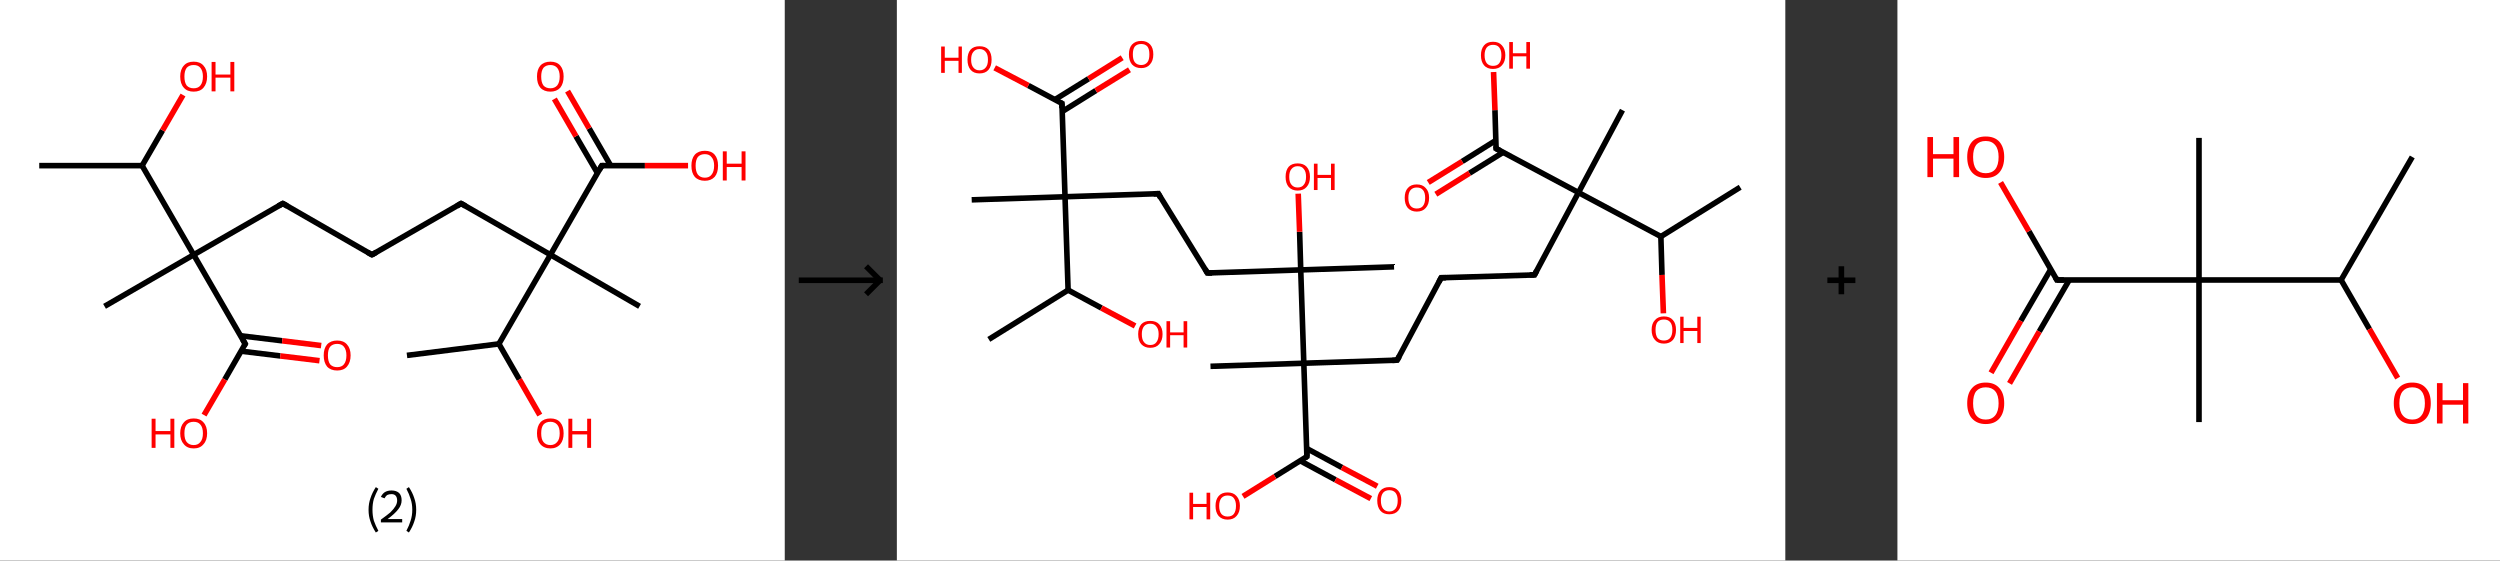<?xml version='1.0' encoding='ASCII' standalone='yes'?>
<svg xmlns="http://www.w3.org/2000/svg" xmlns:xlink="http://www.w3.org/1999/xlink" version="1.1" width="892.0px" viewBox="0 0 892.0 200.0" height="200.0px">
  <rect x="0" y="0" width="892.0" height="200.0" fill="#333333" stroke="none"/>
  <g>
    <g transform="translate(0, 0) scale(1 1) "><!-- END OF HEADER -->
<rect style="opacity:1.0;fill:#FFFFFF;stroke:none" width="280.0" height="200.0" x="0.0" y="0.0"> </rect>
<path class="bond-0 atom-0 atom-1" d="M 14.0,59.1 L 50.7,59.1" style="fill:none;fill-rule:evenodd;stroke:#000000;stroke-width:2.0px;stroke-linecap:butt;stroke-linejoin:miter;stroke-opacity:1"/>
<path class="bond-1 atom-1 atom-2" d="M 50.7,59.1 L 58.0,46.5" style="fill:none;fill-rule:evenodd;stroke:#000000;stroke-width:2.0px;stroke-linecap:butt;stroke-linejoin:miter;stroke-opacity:1"/>
<path class="bond-1 atom-1 atom-2" d="M 58.0,46.5 L 65.3,33.9" style="fill:none;fill-rule:evenodd;stroke:#FF0000;stroke-width:2.0px;stroke-linecap:butt;stroke-linejoin:miter;stroke-opacity:1"/>
<path class="bond-2 atom-1 atom-3" d="M 50.7,59.1 L 69.1,90.9" style="fill:none;fill-rule:evenodd;stroke:#000000;stroke-width:2.0px;stroke-linecap:butt;stroke-linejoin:miter;stroke-opacity:1"/>
<path class="bond-3 atom-3 atom-4" d="M 69.1,90.9 L 37.3,109.3" style="fill:none;fill-rule:evenodd;stroke:#000000;stroke-width:2.0px;stroke-linecap:butt;stroke-linejoin:miter;stroke-opacity:1"/>
<path class="bond-4 atom-3 atom-5" d="M 69.1,90.9 L 100.9,72.6" style="fill:none;fill-rule:evenodd;stroke:#000000;stroke-width:2.0px;stroke-linecap:butt;stroke-linejoin:miter;stroke-opacity:1"/>
<path class="bond-5 atom-5 atom-6" d="M 100.9,72.6 L 132.7,90.9" style="fill:none;fill-rule:evenodd;stroke:#000000;stroke-width:2.0px;stroke-linecap:butt;stroke-linejoin:miter;stroke-opacity:1"/>
<path class="bond-6 atom-6 atom-7" d="M 132.7,90.9 L 164.5,72.6" style="fill:none;fill-rule:evenodd;stroke:#000000;stroke-width:2.0px;stroke-linecap:butt;stroke-linejoin:miter;stroke-opacity:1"/>
<path class="bond-7 atom-7 atom-8" d="M 164.5,72.6 L 196.4,90.9" style="fill:none;fill-rule:evenodd;stroke:#000000;stroke-width:2.0px;stroke-linecap:butt;stroke-linejoin:miter;stroke-opacity:1"/>
<path class="bond-8 atom-8 atom-9" d="M 196.4,90.9 L 228.2,109.3" style="fill:none;fill-rule:evenodd;stroke:#000000;stroke-width:2.0px;stroke-linecap:butt;stroke-linejoin:miter;stroke-opacity:1"/>
<path class="bond-9 atom-8 atom-10" d="M 196.4,90.9 L 214.7,59.1" style="fill:none;fill-rule:evenodd;stroke:#000000;stroke-width:2.0px;stroke-linecap:butt;stroke-linejoin:miter;stroke-opacity:1"/>
<path class="bond-10 atom-10 atom-11" d="M 217.9,59.1 L 210.2,45.8" style="fill:none;fill-rule:evenodd;stroke:#000000;stroke-width:2.0px;stroke-linecap:butt;stroke-linejoin:miter;stroke-opacity:1"/>
<path class="bond-10 atom-10 atom-11" d="M 210.2,45.8 L 202.5,32.5" style="fill:none;fill-rule:evenodd;stroke:#FF0000;stroke-width:2.0px;stroke-linecap:butt;stroke-linejoin:miter;stroke-opacity:1"/>
<path class="bond-10 atom-10 atom-11" d="M 213.2,61.8 L 205.5,48.6" style="fill:none;fill-rule:evenodd;stroke:#000000;stroke-width:2.0px;stroke-linecap:butt;stroke-linejoin:miter;stroke-opacity:1"/>
<path class="bond-10 atom-10 atom-11" d="M 205.5,48.6 L 197.8,35.3" style="fill:none;fill-rule:evenodd;stroke:#FF0000;stroke-width:2.0px;stroke-linecap:butt;stroke-linejoin:miter;stroke-opacity:1"/>
<path class="bond-11 atom-10 atom-12" d="M 214.7,59.1 L 230.1,59.1" style="fill:none;fill-rule:evenodd;stroke:#000000;stroke-width:2.0px;stroke-linecap:butt;stroke-linejoin:miter;stroke-opacity:1"/>
<path class="bond-11 atom-10 atom-12" d="M 230.1,59.1 L 245.5,59.1" style="fill:none;fill-rule:evenodd;stroke:#FF0000;stroke-width:2.0px;stroke-linecap:butt;stroke-linejoin:miter;stroke-opacity:1"/>
<path class="bond-12 atom-8 atom-13" d="M 196.4,90.9 L 178.0,122.7" style="fill:none;fill-rule:evenodd;stroke:#000000;stroke-width:2.0px;stroke-linecap:butt;stroke-linejoin:miter;stroke-opacity:1"/>
<path class="bond-13 atom-13 atom-14" d="M 178.0,122.7 L 145.2,126.8" style="fill:none;fill-rule:evenodd;stroke:#000000;stroke-width:2.0px;stroke-linecap:butt;stroke-linejoin:miter;stroke-opacity:1"/>
<path class="bond-14 atom-13 atom-15" d="M 178.0,122.7 L 185.3,135.4" style="fill:none;fill-rule:evenodd;stroke:#000000;stroke-width:2.0px;stroke-linecap:butt;stroke-linejoin:miter;stroke-opacity:1"/>
<path class="bond-14 atom-13 atom-15" d="M 185.3,135.4 L 192.6,148.1" style="fill:none;fill-rule:evenodd;stroke:#FF0000;stroke-width:2.0px;stroke-linecap:butt;stroke-linejoin:miter;stroke-opacity:1"/>
<path class="bond-15 atom-3 atom-16" d="M 69.1,90.9 L 87.5,122.7" style="fill:none;fill-rule:evenodd;stroke:#000000;stroke-width:2.0px;stroke-linecap:butt;stroke-linejoin:miter;stroke-opacity:1"/>
<path class="bond-16 atom-16 atom-17" d="M 86.0,125.3 L 100.0,127.0" style="fill:none;fill-rule:evenodd;stroke:#000000;stroke-width:2.0px;stroke-linecap:butt;stroke-linejoin:miter;stroke-opacity:1"/>
<path class="bond-16 atom-16 atom-17" d="M 100.0,127.0 L 114.0,128.7" style="fill:none;fill-rule:evenodd;stroke:#FF0000;stroke-width:2.0px;stroke-linecap:butt;stroke-linejoin:miter;stroke-opacity:1"/>
<path class="bond-16 atom-16 atom-17" d="M 85.8,119.8 L 100.7,121.6" style="fill:none;fill-rule:evenodd;stroke:#000000;stroke-width:2.0px;stroke-linecap:butt;stroke-linejoin:miter;stroke-opacity:1"/>
<path class="bond-16 atom-16 atom-17" d="M 100.7,121.6 L 114.6,123.3" style="fill:none;fill-rule:evenodd;stroke:#FF0000;stroke-width:2.0px;stroke-linecap:butt;stroke-linejoin:miter;stroke-opacity:1"/>
<path class="bond-17 atom-16 atom-18" d="M 87.5,122.7 L 80.2,135.4" style="fill:none;fill-rule:evenodd;stroke:#000000;stroke-width:2.0px;stroke-linecap:butt;stroke-linejoin:miter;stroke-opacity:1"/>
<path class="bond-17 atom-16 atom-18" d="M 80.2,135.4 L 72.8,148.1" style="fill:none;fill-rule:evenodd;stroke:#FF0000;stroke-width:2.0px;stroke-linecap:butt;stroke-linejoin:miter;stroke-opacity:1"/>
<path d="M 99.3,73.5 L 100.9,72.6 L 102.5,73.5" style="fill:none;stroke:#000000;stroke-width:2.0px;stroke-linecap:butt;stroke-linejoin:miter;stroke-opacity:1;"/>
<path d="M 131.1,90.0 L 132.7,90.9 L 134.3,90.0" style="fill:none;stroke:#000000;stroke-width:2.0px;stroke-linecap:butt;stroke-linejoin:miter;stroke-opacity:1;"/>
<path d="M 163.0,73.5 L 164.5,72.6 L 166.1,73.5" style="fill:none;stroke:#000000;stroke-width:2.0px;stroke-linecap:butt;stroke-linejoin:miter;stroke-opacity:1;"/>
<path d="M 213.8,60.7 L 214.7,59.1 L 215.5,59.1" style="fill:none;stroke:#000000;stroke-width:2.0px;stroke-linecap:butt;stroke-linejoin:miter;stroke-opacity:1;"/>
<path d="M 86.6,121.1 L 87.5,122.7 L 87.1,123.4" style="fill:none;stroke:#000000;stroke-width:2.0px;stroke-linecap:butt;stroke-linejoin:miter;stroke-opacity:1;"/>
<path class="atom-2" d="M 64.3 27.3 Q 64.3 24.8, 65.6 23.4 Q 66.8 22.0, 69.1 22.0 Q 71.4 22.0, 72.6 23.4 Q 73.9 24.8, 73.9 27.3 Q 73.9 29.8, 72.6 31.3 Q 71.4 32.7, 69.1 32.7 Q 66.8 32.7, 65.6 31.3 Q 64.3 29.9, 64.3 27.3 M 69.1 31.5 Q 70.7 31.5, 71.5 30.5 Q 72.4 29.4, 72.4 27.3 Q 72.4 25.3, 71.5 24.2 Q 70.7 23.2, 69.1 23.2 Q 67.5 23.2, 66.6 24.2 Q 65.8 25.3, 65.8 27.3 Q 65.8 29.4, 66.6 30.5 Q 67.5 31.5, 69.1 31.5 " fill="#FF0000"/>
<path class="atom-2" d="M 75.5 22.1 L 76.9 22.1 L 76.9 26.6 L 82.2 26.6 L 82.2 22.1 L 83.6 22.1 L 83.6 32.6 L 82.2 32.6 L 82.2 27.7 L 76.9 27.7 L 76.9 32.6 L 75.5 32.6 L 75.5 22.1 " fill="#FF0000"/>
<path class="atom-11" d="M 191.6 27.3 Q 191.6 24.8, 192.8 23.4 Q 194.1 22.0, 196.4 22.0 Q 198.7 22.0, 199.9 23.4 Q 201.1 24.8, 201.1 27.3 Q 201.1 29.8, 199.9 31.3 Q 198.6 32.7, 196.4 32.7 Q 194.1 32.7, 192.8 31.3 Q 191.6 29.9, 191.6 27.3 M 196.4 31.5 Q 197.9 31.5, 198.8 30.5 Q 199.7 29.4, 199.7 27.3 Q 199.7 25.3, 198.8 24.2 Q 197.9 23.2, 196.4 23.2 Q 194.8 23.2, 193.9 24.2 Q 193.1 25.3, 193.1 27.3 Q 193.1 29.4, 193.9 30.5 Q 194.8 31.5, 196.4 31.5 " fill="#FF0000"/>
<path class="atom-12" d="M 246.7 59.1 Q 246.7 56.6, 247.9 55.2 Q 249.2 53.8, 251.5 53.8 Q 253.8 53.8, 255.0 55.2 Q 256.2 56.6, 256.2 59.1 Q 256.2 61.7, 255.0 63.1 Q 253.7 64.5, 251.5 64.5 Q 249.2 64.5, 247.9 63.1 Q 246.7 61.7, 246.7 59.1 M 251.5 63.4 Q 253.1 63.4, 253.9 62.3 Q 254.8 61.2, 254.8 59.1 Q 254.8 57.1, 253.9 56.1 Q 253.1 55.0, 251.5 55.0 Q 249.9 55.0, 249.0 56.0 Q 248.2 57.1, 248.2 59.1 Q 248.2 61.2, 249.0 62.3 Q 249.9 63.4, 251.5 63.4 " fill="#FF0000"/>
<path class="atom-12" d="M 257.9 54.0 L 259.3 54.0 L 259.3 58.4 L 264.6 58.4 L 264.6 54.0 L 266.0 54.0 L 266.0 64.4 L 264.6 64.4 L 264.6 59.6 L 259.3 59.6 L 259.3 64.4 L 257.9 64.4 L 257.9 54.0 " fill="#FF0000"/>
<path class="atom-15" d="M 191.6 154.6 Q 191.6 152.1, 192.8 150.7 Q 194.1 149.3, 196.4 149.3 Q 198.7 149.3, 199.9 150.7 Q 201.1 152.1, 201.1 154.6 Q 201.1 157.1, 199.9 158.5 Q 198.6 160.0, 196.4 160.0 Q 194.1 160.0, 192.8 158.5 Q 191.6 157.1, 191.6 154.6 M 196.4 158.8 Q 197.9 158.8, 198.8 157.7 Q 199.7 156.7, 199.7 154.6 Q 199.7 152.5, 198.8 151.5 Q 197.9 150.5, 196.4 150.5 Q 194.8 150.5, 193.9 151.5 Q 193.1 152.5, 193.1 154.6 Q 193.1 156.7, 193.9 157.7 Q 194.8 158.8, 196.4 158.8 " fill="#FF0000"/>
<path class="atom-15" d="M 202.8 149.4 L 204.2 149.4 L 204.2 153.8 L 209.5 153.8 L 209.5 149.4 L 210.9 149.4 L 210.9 159.8 L 209.5 159.8 L 209.5 155.0 L 204.2 155.0 L 204.2 159.8 L 202.8 159.8 L 202.8 149.4 " fill="#FF0000"/>
<path class="atom-17" d="M 115.5 126.8 Q 115.5 124.3, 116.7 122.9 Q 118.0 121.5, 120.3 121.5 Q 122.6 121.5, 123.8 122.9 Q 125.1 124.3, 125.1 126.8 Q 125.1 129.3, 123.8 130.8 Q 122.6 132.2, 120.3 132.2 Q 118.0 132.2, 116.7 130.8 Q 115.5 129.3, 115.5 126.8 M 120.3 131.0 Q 121.9 131.0, 122.7 130.0 Q 123.6 128.9, 123.6 126.8 Q 123.6 124.8, 122.7 123.7 Q 121.9 122.7, 120.3 122.7 Q 118.7 122.7, 117.8 123.7 Q 117.0 124.7, 117.0 126.8 Q 117.0 128.9, 117.8 130.0 Q 118.7 131.0, 120.3 131.0 " fill="#FF0000"/>
<path class="atom-18" d="M 54.1 149.4 L 55.5 149.4 L 55.5 153.8 L 60.8 153.8 L 60.8 149.4 L 62.2 149.4 L 62.2 159.8 L 60.8 159.8 L 60.8 155.0 L 55.5 155.0 L 55.5 159.8 L 54.1 159.8 L 54.1 149.4 " fill="#FF0000"/>
<path class="atom-18" d="M 64.3 154.6 Q 64.3 152.1, 65.6 150.7 Q 66.8 149.3, 69.1 149.3 Q 71.4 149.3, 72.6 150.7 Q 73.9 152.1, 73.9 154.6 Q 73.9 157.1, 72.6 158.5 Q 71.4 160.0, 69.1 160.0 Q 66.8 160.0, 65.6 158.5 Q 64.3 157.1, 64.3 154.6 M 69.1 158.8 Q 70.7 158.8, 71.5 157.7 Q 72.4 156.7, 72.4 154.6 Q 72.4 152.5, 71.5 151.5 Q 70.7 150.5, 69.1 150.5 Q 67.5 150.5, 66.6 151.5 Q 65.8 152.5, 65.8 154.6 Q 65.8 156.7, 66.6 157.7 Q 67.5 158.8, 69.1 158.8 " fill="#FF0000"/>
<path class="legend" d="M 131.5 181.9 Q 131.5 179.6, 132.2 177.7 Q 132.8 175.8, 134.1 173.8 L 135.0 174.4 Q 134.0 176.3, 133.4 178.0 Q 132.9 179.7, 132.9 181.9 Q 132.9 184.0, 133.4 185.8 Q 134.0 187.5, 135.0 189.4 L 134.1 190.0 Q 132.8 188.0, 132.2 186.1 Q 131.5 184.2, 131.5 181.9 " fill="#000000"/>
<path class="legend" d="M 135.9 177.3 Q 136.4 176.2, 137.3 175.6 Q 138.3 175.0, 139.7 175.0 Q 141.4 175.0, 142.4 175.9 Q 143.3 176.8, 143.3 178.5 Q 143.3 180.2, 142.1 181.7 Q 140.9 183.3, 138.3 185.2 L 143.5 185.2 L 143.5 186.4 L 135.9 186.4 L 135.9 185.4 Q 138.0 183.9, 139.3 182.8 Q 140.5 181.6, 141.1 180.6 Q 141.7 179.6, 141.7 178.6 Q 141.7 177.5, 141.2 176.9 Q 140.7 176.3, 139.7 176.3 Q 138.8 176.3, 138.2 176.6 Q 137.6 177.0, 137.2 177.8 L 135.9 177.3 " fill="#000000"/>
<path class="legend" d="M 148.5 181.9 Q 148.5 184.2, 147.8 186.1 Q 147.2 188.0, 145.9 190.0 L 145.0 189.4 Q 146.0 187.5, 146.5 185.8 Q 147.1 184.0, 147.1 181.9 Q 147.1 179.7, 146.5 178.0 Q 146.0 176.3, 145.0 174.4 L 145.9 173.8 Q 147.2 175.8, 147.8 177.7 Q 148.5 179.6, 148.5 181.9 " fill="#000000"/>
</g>
    <g transform="translate(280.0, 0) scale(1 1) "><line x1="5" y1="100" x2="35" y2="100" style="stroke:rgb(0,0,0);stroke-width:2"/>
  <line x1="34" y1="100" x2="29" y2="95" style="stroke:rgb(0,0,0);stroke-width:2"/>
  <line x1="34" y1="100" x2="29" y2="105" style="stroke:rgb(0,0,0);stroke-width:2"/>
</g>
    <g transform="translate(320.0, 0) scale(1 1) "><!-- END OF HEADER -->
<rect style="opacity:1.0;fill:#FFFFFF;stroke:none" width="317.0" height="200.0" x="0.0" y="0.0"> </rect>
<path class="bond-0 atom-0 atom-1" d="M 300.9,66.8 L 272.6,84.4" style="fill:none;fill-rule:evenodd;stroke:#000000;stroke-width:2.0px;stroke-linecap:butt;stroke-linejoin:miter;stroke-opacity:1"/>
<path class="bond-1 atom-1 atom-2" d="M 272.6,84.4 L 273.0,98.1" style="fill:none;fill-rule:evenodd;stroke:#000000;stroke-width:2.0px;stroke-linecap:butt;stroke-linejoin:miter;stroke-opacity:1"/>
<path class="bond-1 atom-1 atom-2" d="M 273.0,98.1 L 273.5,111.8" style="fill:none;fill-rule:evenodd;stroke:#FF0000;stroke-width:2.0px;stroke-linecap:butt;stroke-linejoin:miter;stroke-opacity:1"/>
<path class="bond-2 atom-1 atom-3" d="M 272.6,84.4 L 243.2,68.7" style="fill:none;fill-rule:evenodd;stroke:#000000;stroke-width:2.0px;stroke-linecap:butt;stroke-linejoin:miter;stroke-opacity:1"/>
<path class="bond-3 atom-3 atom-4" d="M 243.2,68.7 L 258.9,39.3" style="fill:none;fill-rule:evenodd;stroke:#000000;stroke-width:2.0px;stroke-linecap:butt;stroke-linejoin:miter;stroke-opacity:1"/>
<path class="bond-4 atom-3 atom-5" d="M 243.2,68.7 L 227.5,98.1" style="fill:none;fill-rule:evenodd;stroke:#000000;stroke-width:2.0px;stroke-linecap:butt;stroke-linejoin:miter;stroke-opacity:1"/>
<path class="bond-5 atom-5 atom-6" d="M 227.5,98.1 L 194.2,99.1" style="fill:none;fill-rule:evenodd;stroke:#000000;stroke-width:2.0px;stroke-linecap:butt;stroke-linejoin:miter;stroke-opacity:1"/>
<path class="bond-6 atom-6 atom-7" d="M 194.2,99.1 L 178.5,128.5" style="fill:none;fill-rule:evenodd;stroke:#000000;stroke-width:2.0px;stroke-linecap:butt;stroke-linejoin:miter;stroke-opacity:1"/>
<path class="bond-7 atom-7 atom-8" d="M 178.5,128.5 L 145.2,129.6" style="fill:none;fill-rule:evenodd;stroke:#000000;stroke-width:2.0px;stroke-linecap:butt;stroke-linejoin:miter;stroke-opacity:1"/>
<path class="bond-8 atom-8 atom-9" d="M 145.2,129.6 L 111.9,130.7" style="fill:none;fill-rule:evenodd;stroke:#000000;stroke-width:2.0px;stroke-linecap:butt;stroke-linejoin:miter;stroke-opacity:1"/>
<path class="bond-9 atom-8 atom-10" d="M 145.2,129.6 L 146.3,162.9" style="fill:none;fill-rule:evenodd;stroke:#000000;stroke-width:2.0px;stroke-linecap:butt;stroke-linejoin:miter;stroke-opacity:1"/>
<path class="bond-10 atom-10 atom-11" d="M 143.9,164.4 L 156.5,171.2" style="fill:none;fill-rule:evenodd;stroke:#000000;stroke-width:2.0px;stroke-linecap:butt;stroke-linejoin:miter;stroke-opacity:1"/>
<path class="bond-10 atom-10 atom-11" d="M 156.5,171.2 L 169.1,177.9" style="fill:none;fill-rule:evenodd;stroke:#FF0000;stroke-width:2.0px;stroke-linecap:butt;stroke-linejoin:miter;stroke-opacity:1"/>
<path class="bond-10 atom-10 atom-11" d="M 146.2,160.0 L 158.8,166.8" style="fill:none;fill-rule:evenodd;stroke:#000000;stroke-width:2.0px;stroke-linecap:butt;stroke-linejoin:miter;stroke-opacity:1"/>
<path class="bond-10 atom-10 atom-11" d="M 158.8,166.8 L 171.4,173.5" style="fill:none;fill-rule:evenodd;stroke:#FF0000;stroke-width:2.0px;stroke-linecap:butt;stroke-linejoin:miter;stroke-opacity:1"/>
<path class="bond-11 atom-10 atom-12" d="M 146.3,162.9 L 134.9,170.0" style="fill:none;fill-rule:evenodd;stroke:#000000;stroke-width:2.0px;stroke-linecap:butt;stroke-linejoin:miter;stroke-opacity:1"/>
<path class="bond-11 atom-10 atom-12" d="M 134.9,170.0 L 123.5,177.1" style="fill:none;fill-rule:evenodd;stroke:#FF0000;stroke-width:2.0px;stroke-linecap:butt;stroke-linejoin:miter;stroke-opacity:1"/>
<path class="bond-12 atom-8 atom-13" d="M 145.2,129.6 L 144.1,96.3" style="fill:none;fill-rule:evenodd;stroke:#000000;stroke-width:2.0px;stroke-linecap:butt;stroke-linejoin:miter;stroke-opacity:1"/>
<path class="bond-13 atom-13 atom-14" d="M 144.1,96.3 L 177.4,95.2" style="fill:none;fill-rule:evenodd;stroke:#000000;stroke-width:2.0px;stroke-linecap:butt;stroke-linejoin:miter;stroke-opacity:1"/>
<path class="bond-14 atom-13 atom-15" d="M 144.1,96.3 L 143.7,82.7" style="fill:none;fill-rule:evenodd;stroke:#000000;stroke-width:2.0px;stroke-linecap:butt;stroke-linejoin:miter;stroke-opacity:1"/>
<path class="bond-14 atom-13 atom-15" d="M 143.7,82.7 L 143.2,69.1" style="fill:none;fill-rule:evenodd;stroke:#FF0000;stroke-width:2.0px;stroke-linecap:butt;stroke-linejoin:miter;stroke-opacity:1"/>
<path class="bond-15 atom-13 atom-16" d="M 144.1,96.3 L 110.8,97.4" style="fill:none;fill-rule:evenodd;stroke:#000000;stroke-width:2.0px;stroke-linecap:butt;stroke-linejoin:miter;stroke-opacity:1"/>
<path class="bond-16 atom-16 atom-17" d="M 110.8,97.4 L 93.3,69.1" style="fill:none;fill-rule:evenodd;stroke:#000000;stroke-width:2.0px;stroke-linecap:butt;stroke-linejoin:miter;stroke-opacity:1"/>
<path class="bond-17 atom-17 atom-18" d="M 93.3,69.1 L 60.0,70.2" style="fill:none;fill-rule:evenodd;stroke:#000000;stroke-width:2.0px;stroke-linecap:butt;stroke-linejoin:miter;stroke-opacity:1"/>
<path class="bond-18 atom-18 atom-19" d="M 60.0,70.2 L 26.7,71.3" style="fill:none;fill-rule:evenodd;stroke:#000000;stroke-width:2.0px;stroke-linecap:butt;stroke-linejoin:miter;stroke-opacity:1"/>
<path class="bond-19 atom-18 atom-20" d="M 60.0,70.2 L 58.9,36.9" style="fill:none;fill-rule:evenodd;stroke:#000000;stroke-width:2.0px;stroke-linecap:butt;stroke-linejoin:miter;stroke-opacity:1"/>
<path class="bond-20 atom-20 atom-21" d="M 59.0,39.8 L 71.0,32.3" style="fill:none;fill-rule:evenodd;stroke:#000000;stroke-width:2.0px;stroke-linecap:butt;stroke-linejoin:miter;stroke-opacity:1"/>
<path class="bond-20 atom-20 atom-21" d="M 71.0,32.3 L 83.0,24.9" style="fill:none;fill-rule:evenodd;stroke:#FF0000;stroke-width:2.0px;stroke-linecap:butt;stroke-linejoin:miter;stroke-opacity:1"/>
<path class="bond-20 atom-20 atom-21" d="M 56.3,35.6 L 68.4,28.1" style="fill:none;fill-rule:evenodd;stroke:#000000;stroke-width:2.0px;stroke-linecap:butt;stroke-linejoin:miter;stroke-opacity:1"/>
<path class="bond-20 atom-20 atom-21" d="M 68.4,28.1 L 80.4,20.6" style="fill:none;fill-rule:evenodd;stroke:#FF0000;stroke-width:2.0px;stroke-linecap:butt;stroke-linejoin:miter;stroke-opacity:1"/>
<path class="bond-21 atom-20 atom-22" d="M 58.9,36.9 L 46.9,30.5" style="fill:none;fill-rule:evenodd;stroke:#000000;stroke-width:2.0px;stroke-linecap:butt;stroke-linejoin:miter;stroke-opacity:1"/>
<path class="bond-21 atom-20 atom-22" d="M 46.9,30.5 L 34.9,24.2" style="fill:none;fill-rule:evenodd;stroke:#FF0000;stroke-width:2.0px;stroke-linecap:butt;stroke-linejoin:miter;stroke-opacity:1"/>
<path class="bond-22 atom-18 atom-23" d="M 60.0,70.2 L 61.1,103.5" style="fill:none;fill-rule:evenodd;stroke:#000000;stroke-width:2.0px;stroke-linecap:butt;stroke-linejoin:miter;stroke-opacity:1"/>
<path class="bond-23 atom-23 atom-24" d="M 61.1,103.5 L 32.8,121.1" style="fill:none;fill-rule:evenodd;stroke:#000000;stroke-width:2.0px;stroke-linecap:butt;stroke-linejoin:miter;stroke-opacity:1"/>
<path class="bond-24 atom-23 atom-25" d="M 61.1,103.5 L 73.0,109.9" style="fill:none;fill-rule:evenodd;stroke:#000000;stroke-width:2.0px;stroke-linecap:butt;stroke-linejoin:miter;stroke-opacity:1"/>
<path class="bond-24 atom-23 atom-25" d="M 73.0,109.9 L 85.0,116.3" style="fill:none;fill-rule:evenodd;stroke:#FF0000;stroke-width:2.0px;stroke-linecap:butt;stroke-linejoin:miter;stroke-opacity:1"/>
<path class="bond-25 atom-3 atom-26" d="M 243.2,68.7 L 213.8,53.0" style="fill:none;fill-rule:evenodd;stroke:#000000;stroke-width:2.0px;stroke-linecap:butt;stroke-linejoin:miter;stroke-opacity:1"/>
<path class="bond-26 atom-26 atom-27" d="M 213.7,50.1 L 201.7,57.6" style="fill:none;fill-rule:evenodd;stroke:#000000;stroke-width:2.0px;stroke-linecap:butt;stroke-linejoin:miter;stroke-opacity:1"/>
<path class="bond-26 atom-26 atom-27" d="M 201.7,57.6 L 189.6,65.1" style="fill:none;fill-rule:evenodd;stroke:#FF0000;stroke-width:2.0px;stroke-linecap:butt;stroke-linejoin:miter;stroke-opacity:1"/>
<path class="bond-26 atom-26 atom-27" d="M 216.4,54.3 L 204.3,61.8" style="fill:none;fill-rule:evenodd;stroke:#000000;stroke-width:2.0px;stroke-linecap:butt;stroke-linejoin:miter;stroke-opacity:1"/>
<path class="bond-26 atom-26 atom-27" d="M 204.3,61.8 L 192.3,69.3" style="fill:none;fill-rule:evenodd;stroke:#FF0000;stroke-width:2.0px;stroke-linecap:butt;stroke-linejoin:miter;stroke-opacity:1"/>
<path class="bond-27 atom-26 atom-28" d="M 213.8,53.0 L 213.4,39.3" style="fill:none;fill-rule:evenodd;stroke:#000000;stroke-width:2.0px;stroke-linecap:butt;stroke-linejoin:miter;stroke-opacity:1"/>
<path class="bond-27 atom-26 atom-28" d="M 213.4,39.3 L 212.9,25.7" style="fill:none;fill-rule:evenodd;stroke:#FF0000;stroke-width:2.0px;stroke-linecap:butt;stroke-linejoin:miter;stroke-opacity:1"/>
<path d="M 228.3,96.6 L 227.5,98.1 L 225.8,98.1" style="fill:none;stroke:#000000;stroke-width:2.0px;stroke-linecap:butt;stroke-linejoin:miter;stroke-opacity:1;"/>
<path d="M 195.9,99.1 L 194.2,99.1 L 193.4,100.6" style="fill:none;stroke:#000000;stroke-width:2.0px;stroke-linecap:butt;stroke-linejoin:miter;stroke-opacity:1;"/>
<path d="M 179.3,127.1 L 178.5,128.5 L 176.8,128.6" style="fill:none;stroke:#000000;stroke-width:2.0px;stroke-linecap:butt;stroke-linejoin:miter;stroke-opacity:1;"/>
<path d="M 146.3,161.2 L 146.3,162.9 L 145.7,163.3" style="fill:none;stroke:#000000;stroke-width:2.0px;stroke-linecap:butt;stroke-linejoin:miter;stroke-opacity:1;"/>
<path d="M 112.5,97.4 L 110.8,97.4 L 110.0,96.0" style="fill:none;stroke:#000000;stroke-width:2.0px;stroke-linecap:butt;stroke-linejoin:miter;stroke-opacity:1;"/>
<path d="M 94.1,70.6 L 93.3,69.1 L 91.6,69.2" style="fill:none;stroke:#000000;stroke-width:2.0px;stroke-linecap:butt;stroke-linejoin:miter;stroke-opacity:1;"/>
<path d="M 58.9,38.6 L 58.9,36.9 L 58.3,36.6" style="fill:none;stroke:#000000;stroke-width:2.0px;stroke-linecap:butt;stroke-linejoin:miter;stroke-opacity:1;"/>
<path d="M 215.3,53.8 L 213.8,53.0 L 213.8,52.3" style="fill:none;stroke:#000000;stroke-width:2.0px;stroke-linecap:butt;stroke-linejoin:miter;stroke-opacity:1;"/>
<path class="atom-2" d="M 269.3 117.7 Q 269.3 115.4, 270.5 114.2 Q 271.6 112.9, 273.7 112.9 Q 275.8 112.9, 276.9 114.2 Q 278.0 115.4, 278.0 117.7 Q 278.0 120.0, 276.9 121.3 Q 275.7 122.6, 273.7 122.6 Q 271.6 122.6, 270.5 121.3 Q 269.3 120.0, 269.3 117.7 M 273.7 121.5 Q 275.1 121.5, 275.9 120.6 Q 276.7 119.6, 276.7 117.7 Q 276.7 115.8, 275.9 114.9 Q 275.1 114.0, 273.7 114.0 Q 272.2 114.0, 271.4 114.9 Q 270.7 115.8, 270.7 117.7 Q 270.7 119.6, 271.4 120.6 Q 272.2 121.5, 273.7 121.5 " fill="#FF0000"/>
<path class="atom-2" d="M 279.5 113.0 L 280.7 113.0 L 280.7 117.0 L 285.6 117.0 L 285.6 113.0 L 286.8 113.0 L 286.8 122.4 L 285.6 122.4 L 285.6 118.1 L 280.7 118.1 L 280.7 122.4 L 279.5 122.4 L 279.5 113.0 " fill="#FF0000"/>
<path class="atom-11" d="M 171.4 178.6 Q 171.4 176.4, 172.5 175.1 Q 173.6 173.8, 175.7 173.8 Q 177.8 173.8, 178.9 175.1 Q 180.0 176.4, 180.0 178.6 Q 180.0 180.9, 178.9 182.2 Q 177.8 183.5, 175.7 183.5 Q 173.6 183.5, 172.5 182.2 Q 171.4 180.9, 171.4 178.6 M 175.7 182.5 Q 177.1 182.5, 177.9 181.5 Q 178.7 180.5, 178.7 178.6 Q 178.7 176.8, 177.9 175.8 Q 177.1 174.9, 175.7 174.9 Q 174.3 174.9, 173.5 175.8 Q 172.7 176.8, 172.7 178.6 Q 172.7 180.5, 173.5 181.5 Q 174.3 182.5, 175.7 182.5 " fill="#FF0000"/>
<path class="atom-12" d="M 104.4 175.8 L 105.7 175.8 L 105.7 179.8 L 110.5 179.8 L 110.5 175.8 L 111.8 175.8 L 111.8 185.3 L 110.5 185.3 L 110.5 180.9 L 105.7 180.9 L 105.7 185.3 L 104.4 185.3 L 104.4 175.8 " fill="#FF0000"/>
<path class="atom-12" d="M 113.7 180.5 Q 113.7 178.3, 114.8 177.0 Q 115.9 175.7, 118.0 175.7 Q 120.1 175.7, 121.2 177.0 Q 122.4 178.3, 122.4 180.5 Q 122.4 182.8, 121.2 184.1 Q 120.1 185.4, 118.0 185.4 Q 116.0 185.4, 114.8 184.1 Q 113.7 182.8, 113.7 180.5 M 118.0 184.3 Q 119.5 184.3, 120.2 183.4 Q 121.0 182.4, 121.0 180.5 Q 121.0 178.7, 120.2 177.7 Q 119.5 176.8, 118.0 176.8 Q 116.6 176.8, 115.8 177.7 Q 115.0 178.7, 115.0 180.5 Q 115.0 182.4, 115.8 183.4 Q 116.6 184.3, 118.0 184.3 " fill="#FF0000"/>
<path class="atom-15" d="M 138.7 63.1 Q 138.7 60.8, 139.8 59.5 Q 140.9 58.3, 143.0 58.3 Q 145.1 58.3, 146.2 59.5 Q 147.4 60.8, 147.4 63.1 Q 147.4 65.4, 146.2 66.7 Q 145.1 68.0, 143.0 68.0 Q 141.0 68.0, 139.8 66.7 Q 138.7 65.4, 138.7 63.1 M 143.0 66.9 Q 144.5 66.9, 145.2 65.9 Q 146.0 65.0, 146.0 63.1 Q 146.0 61.2, 145.2 60.3 Q 144.5 59.3, 143.0 59.3 Q 141.6 59.3, 140.8 60.3 Q 140.0 61.2, 140.0 63.1 Q 140.0 65.0, 140.8 65.9 Q 141.6 66.9, 143.0 66.9 " fill="#FF0000"/>
<path class="atom-15" d="M 148.8 58.4 L 150.1 58.4 L 150.1 62.4 L 154.9 62.4 L 154.9 58.4 L 156.2 58.4 L 156.2 67.8 L 154.9 67.8 L 154.9 63.5 L 150.1 63.5 L 150.1 67.8 L 148.8 67.8 L 148.8 58.4 " fill="#FF0000"/>
<path class="atom-21" d="M 82.8 19.4 Q 82.8 17.1, 83.9 15.9 Q 85.1 14.6, 87.2 14.6 Q 89.2 14.6, 90.4 15.9 Q 91.5 17.1, 91.5 19.4 Q 91.5 21.7, 90.3 23.0 Q 89.2 24.3, 87.2 24.3 Q 85.1 24.3, 83.9 23.0 Q 82.8 21.7, 82.8 19.4 M 87.2 23.2 Q 88.6 23.2, 89.4 22.2 Q 90.1 21.3, 90.1 19.4 Q 90.1 17.5, 89.4 16.6 Q 88.6 15.7, 87.2 15.7 Q 85.7 15.7, 84.9 16.6 Q 84.2 17.5, 84.2 19.4 Q 84.2 21.3, 84.9 22.2 Q 85.7 23.2, 87.2 23.2 " fill="#FF0000"/>
<path class="atom-22" d="M 15.8 16.6 L 17.1 16.6 L 17.1 20.6 L 22.0 20.6 L 22.0 16.6 L 23.2 16.6 L 23.2 26.0 L 22.0 26.0 L 22.0 21.7 L 17.1 21.7 L 17.1 26.0 L 15.8 26.0 L 15.8 16.6 " fill="#FF0000"/>
<path class="atom-22" d="M 25.2 21.3 Q 25.2 19.0, 26.3 17.7 Q 27.4 16.5, 29.5 16.5 Q 31.6 16.5, 32.7 17.7 Q 33.8 19.0, 33.8 21.3 Q 33.8 23.6, 32.7 24.9 Q 31.6 26.2, 29.5 26.2 Q 27.4 26.2, 26.3 24.9 Q 25.2 23.6, 25.2 21.3 M 29.5 25.1 Q 30.9 25.1, 31.7 24.1 Q 32.5 23.2, 32.5 21.3 Q 32.5 19.4, 31.7 18.5 Q 30.9 17.5, 29.5 17.5 Q 28.1 17.5, 27.3 18.5 Q 26.5 19.4, 26.5 21.3 Q 26.5 23.2, 27.3 24.1 Q 28.1 25.1, 29.5 25.1 " fill="#FF0000"/>
<path class="atom-25" d="M 86.1 119.2 Q 86.1 117.0, 87.2 115.7 Q 88.3 114.5, 90.4 114.5 Q 92.5 114.5, 93.6 115.7 Q 94.8 117.0, 94.8 119.2 Q 94.8 121.5, 93.6 122.8 Q 92.5 124.1, 90.4 124.1 Q 88.4 124.1, 87.2 122.8 Q 86.1 121.6, 86.1 119.2 M 90.4 123.1 Q 91.9 123.1, 92.6 122.1 Q 93.4 121.1, 93.4 119.2 Q 93.4 117.4, 92.6 116.5 Q 91.9 115.5, 90.4 115.5 Q 89.0 115.5, 88.2 116.4 Q 87.4 117.4, 87.4 119.2 Q 87.4 121.2, 88.2 122.1 Q 89.0 123.1, 90.4 123.1 " fill="#FF0000"/>
<path class="atom-25" d="M 96.2 114.6 L 97.5 114.6 L 97.5 118.6 L 102.3 118.6 L 102.3 114.6 L 103.6 114.6 L 103.6 124.0 L 102.3 124.0 L 102.3 119.6 L 97.5 119.6 L 97.5 124.0 L 96.2 124.0 L 96.2 114.6 " fill="#FF0000"/>
<path class="atom-27" d="M 181.2 70.6 Q 181.2 68.3, 182.3 67.1 Q 183.4 65.8, 185.5 65.8 Q 187.6 65.8, 188.7 67.1 Q 189.9 68.3, 189.9 70.6 Q 189.9 72.9, 188.7 74.2 Q 187.6 75.5, 185.5 75.5 Q 183.5 75.5, 182.3 74.2 Q 181.2 72.9, 181.2 70.6 M 185.5 74.4 Q 187.0 74.4, 187.7 73.5 Q 188.5 72.5, 188.5 70.6 Q 188.5 68.7, 187.7 67.8 Q 187.0 66.9, 185.5 66.9 Q 184.1 66.9, 183.3 67.8 Q 182.5 68.7, 182.5 70.6 Q 182.5 72.5, 183.3 73.5 Q 184.1 74.4, 185.5 74.4 " fill="#FF0000"/>
<path class="atom-28" d="M 208.4 19.7 Q 208.4 17.5, 209.5 16.2 Q 210.6 14.9, 212.7 14.9 Q 214.8 14.9, 215.9 16.2 Q 217.1 17.5, 217.1 19.7 Q 217.1 22.0, 215.9 23.3 Q 214.8 24.6, 212.7 24.6 Q 210.6 24.6, 209.5 23.3 Q 208.4 22.0, 208.4 19.7 M 212.7 23.5 Q 214.2 23.5, 214.9 22.6 Q 215.7 21.6, 215.7 19.7 Q 215.7 17.9, 214.9 16.9 Q 214.2 16.0, 212.7 16.0 Q 211.3 16.0, 210.5 16.9 Q 209.7 17.9, 209.7 19.7 Q 209.7 21.6, 210.5 22.6 Q 211.3 23.5, 212.7 23.5 " fill="#FF0000"/>
<path class="atom-28" d="M 218.5 15.0 L 219.8 15.0 L 219.8 19.0 L 224.6 19.0 L 224.6 15.0 L 225.9 15.0 L 225.9 24.5 L 224.6 24.5 L 224.6 20.1 L 219.8 20.1 L 219.8 24.5 L 218.5 24.5 L 218.5 15.0 " fill="#FF0000"/>
</g>
    <g transform="translate(637.0, 0) scale(1 1) "><line x1="15" y1="100" x2="25" y2="100" style="stroke:rgb(0,0,0);stroke-width:2"/>
  <line x1="20" y1="95" x2="20" y2="105" style="stroke:rgb(0,0,0);stroke-width:2"/>
</g>
    <g transform="translate(677.0, 0) scale(1 1) "><!-- END OF HEADER -->
<rect style="opacity:1.0;fill:#FFFFFF;stroke:none" width="215.0" height="200.0" x="0.0" y="0.0"> </rect>
<path class="bond-0 atom-0 atom-1" d="M 183.7,56.0 L 158.3,99.9" style="fill:none;fill-rule:evenodd;stroke:#000000;stroke-width:2.0px;stroke-linecap:butt;stroke-linejoin:miter;stroke-opacity:1"/>
<path class="bond-1 atom-1 atom-2" d="M 158.3,99.9 L 168.4,117.4" style="fill:none;fill-rule:evenodd;stroke:#000000;stroke-width:2.0px;stroke-linecap:butt;stroke-linejoin:miter;stroke-opacity:1"/>
<path class="bond-1 atom-1 atom-2" d="M 168.4,117.4 L 178.5,134.9" style="fill:none;fill-rule:evenodd;stroke:#FF0000;stroke-width:2.0px;stroke-linecap:butt;stroke-linejoin:miter;stroke-opacity:1"/>
<path class="bond-2 atom-1 atom-3" d="M 158.3,99.9 L 107.6,99.9" style="fill:none;fill-rule:evenodd;stroke:#000000;stroke-width:2.0px;stroke-linecap:butt;stroke-linejoin:miter;stroke-opacity:1"/>
<path class="bond-3 atom-3 atom-4" d="M 107.6,99.9 L 107.6,49.2" style="fill:none;fill-rule:evenodd;stroke:#000000;stroke-width:2.0px;stroke-linecap:butt;stroke-linejoin:miter;stroke-opacity:1"/>
<path class="bond-4 atom-3 atom-5" d="M 107.6,99.9 L 107.6,150.6" style="fill:none;fill-rule:evenodd;stroke:#000000;stroke-width:2.0px;stroke-linecap:butt;stroke-linejoin:miter;stroke-opacity:1"/>
<path class="bond-5 atom-3 atom-6" d="M 107.6,99.9 L 56.9,99.9" style="fill:none;fill-rule:evenodd;stroke:#000000;stroke-width:2.0px;stroke-linecap:butt;stroke-linejoin:miter;stroke-opacity:1"/>
<path class="bond-6 atom-6 atom-7" d="M 54.7,96.1 L 44.0,114.5" style="fill:none;fill-rule:evenodd;stroke:#000000;stroke-width:2.0px;stroke-linecap:butt;stroke-linejoin:miter;stroke-opacity:1"/>
<path class="bond-6 atom-6 atom-7" d="M 44.0,114.5 L 33.4,133.0" style="fill:none;fill-rule:evenodd;stroke:#FF0000;stroke-width:2.0px;stroke-linecap:butt;stroke-linejoin:miter;stroke-opacity:1"/>
<path class="bond-6 atom-6 atom-7" d="M 61.3,99.9 L 50.6,118.3" style="fill:none;fill-rule:evenodd;stroke:#000000;stroke-width:2.0px;stroke-linecap:butt;stroke-linejoin:miter;stroke-opacity:1"/>
<path class="bond-6 atom-6 atom-7" d="M 50.6,118.3 L 40.0,136.8" style="fill:none;fill-rule:evenodd;stroke:#FF0000;stroke-width:2.0px;stroke-linecap:butt;stroke-linejoin:miter;stroke-opacity:1"/>
<path class="bond-7 atom-6 atom-8" d="M 56.9,99.9 L 46.9,82.5" style="fill:none;fill-rule:evenodd;stroke:#000000;stroke-width:2.0px;stroke-linecap:butt;stroke-linejoin:miter;stroke-opacity:1"/>
<path class="bond-7 atom-6 atom-8" d="M 46.9,82.5 L 36.8,65.1" style="fill:none;fill-rule:evenodd;stroke:#FF0000;stroke-width:2.0px;stroke-linecap:butt;stroke-linejoin:miter;stroke-opacity:1"/>
<path d="M 59.4,99.9 L 56.9,99.9 L 56.4,99.0" style="fill:none;stroke:#000000;stroke-width:2.0px;stroke-linecap:butt;stroke-linejoin:miter;stroke-opacity:1;"/>
<path class="atom-2" d="M 177.1 143.9 Q 177.1 140.4, 178.8 138.5 Q 180.5 136.5, 183.7 136.5 Q 186.9 136.5, 188.6 138.5 Q 190.3 140.4, 190.3 143.9 Q 190.3 147.3, 188.6 149.3 Q 186.8 151.3, 183.7 151.3 Q 180.5 151.3, 178.8 149.3 Q 177.1 147.4, 177.1 143.9 M 183.7 149.7 Q 185.9 149.7, 187.0 148.2 Q 188.2 146.7, 188.2 143.9 Q 188.2 141.0, 187.0 139.6 Q 185.9 138.2, 183.7 138.2 Q 181.5 138.2, 180.3 139.6 Q 179.1 141.0, 179.1 143.9 Q 179.1 146.8, 180.3 148.2 Q 181.5 149.7, 183.7 149.7 " fill="#FF0000"/>
<path class="atom-2" d="M 192.5 136.7 L 194.5 136.7 L 194.5 142.8 L 201.8 142.8 L 201.8 136.7 L 203.7 136.7 L 203.7 151.1 L 201.8 151.1 L 201.8 144.4 L 194.5 144.4 L 194.5 151.1 L 192.5 151.1 L 192.5 136.7 " fill="#FF0000"/>
<path class="atom-7" d="M 24.9 143.9 Q 24.9 140.4, 26.6 138.5 Q 28.3 136.5, 31.5 136.5 Q 34.7 136.5, 36.4 138.5 Q 38.1 140.4, 38.1 143.9 Q 38.1 147.3, 36.4 149.3 Q 34.7 151.3, 31.5 151.3 Q 28.4 151.3, 26.6 149.3 Q 24.9 147.4, 24.9 143.9 M 31.5 149.7 Q 33.7 149.7, 34.9 148.2 Q 36.1 146.7, 36.1 143.9 Q 36.1 141.0, 34.9 139.6 Q 33.7 138.2, 31.5 138.2 Q 29.3 138.2, 28.1 139.6 Q 27.0 141.0, 27.0 143.9 Q 27.0 146.8, 28.1 148.2 Q 29.3 149.7, 31.5 149.7 " fill="#FF0000"/>
<path class="atom-8" d="M 10.7 48.9 L 12.7 48.9 L 12.7 55.0 L 20.0 55.0 L 20.0 48.9 L 22.0 48.9 L 22.0 63.2 L 20.0 63.2 L 20.0 56.6 L 12.7 56.6 L 12.7 63.2 L 10.7 63.2 L 10.7 48.9 " fill="#FF0000"/>
<path class="atom-8" d="M 24.9 56.0 Q 24.9 52.6, 26.6 50.6 Q 28.3 48.7, 31.5 48.7 Q 34.7 48.7, 36.4 50.6 Q 38.1 52.6, 38.1 56.0 Q 38.1 59.5, 36.4 61.5 Q 34.7 63.5, 31.5 63.5 Q 28.4 63.5, 26.6 61.5 Q 24.9 59.5, 24.9 56.0 M 31.5 61.8 Q 33.7 61.8, 34.9 60.4 Q 36.1 58.9, 36.1 56.0 Q 36.1 53.2, 34.9 51.8 Q 33.7 50.3, 31.5 50.3 Q 29.3 50.3, 28.1 51.7 Q 27.0 53.2, 27.0 56.0 Q 27.0 58.9, 28.1 60.4 Q 29.3 61.8, 31.5 61.8 " fill="#FF0000"/>
</g>
  </g>
</svg>
